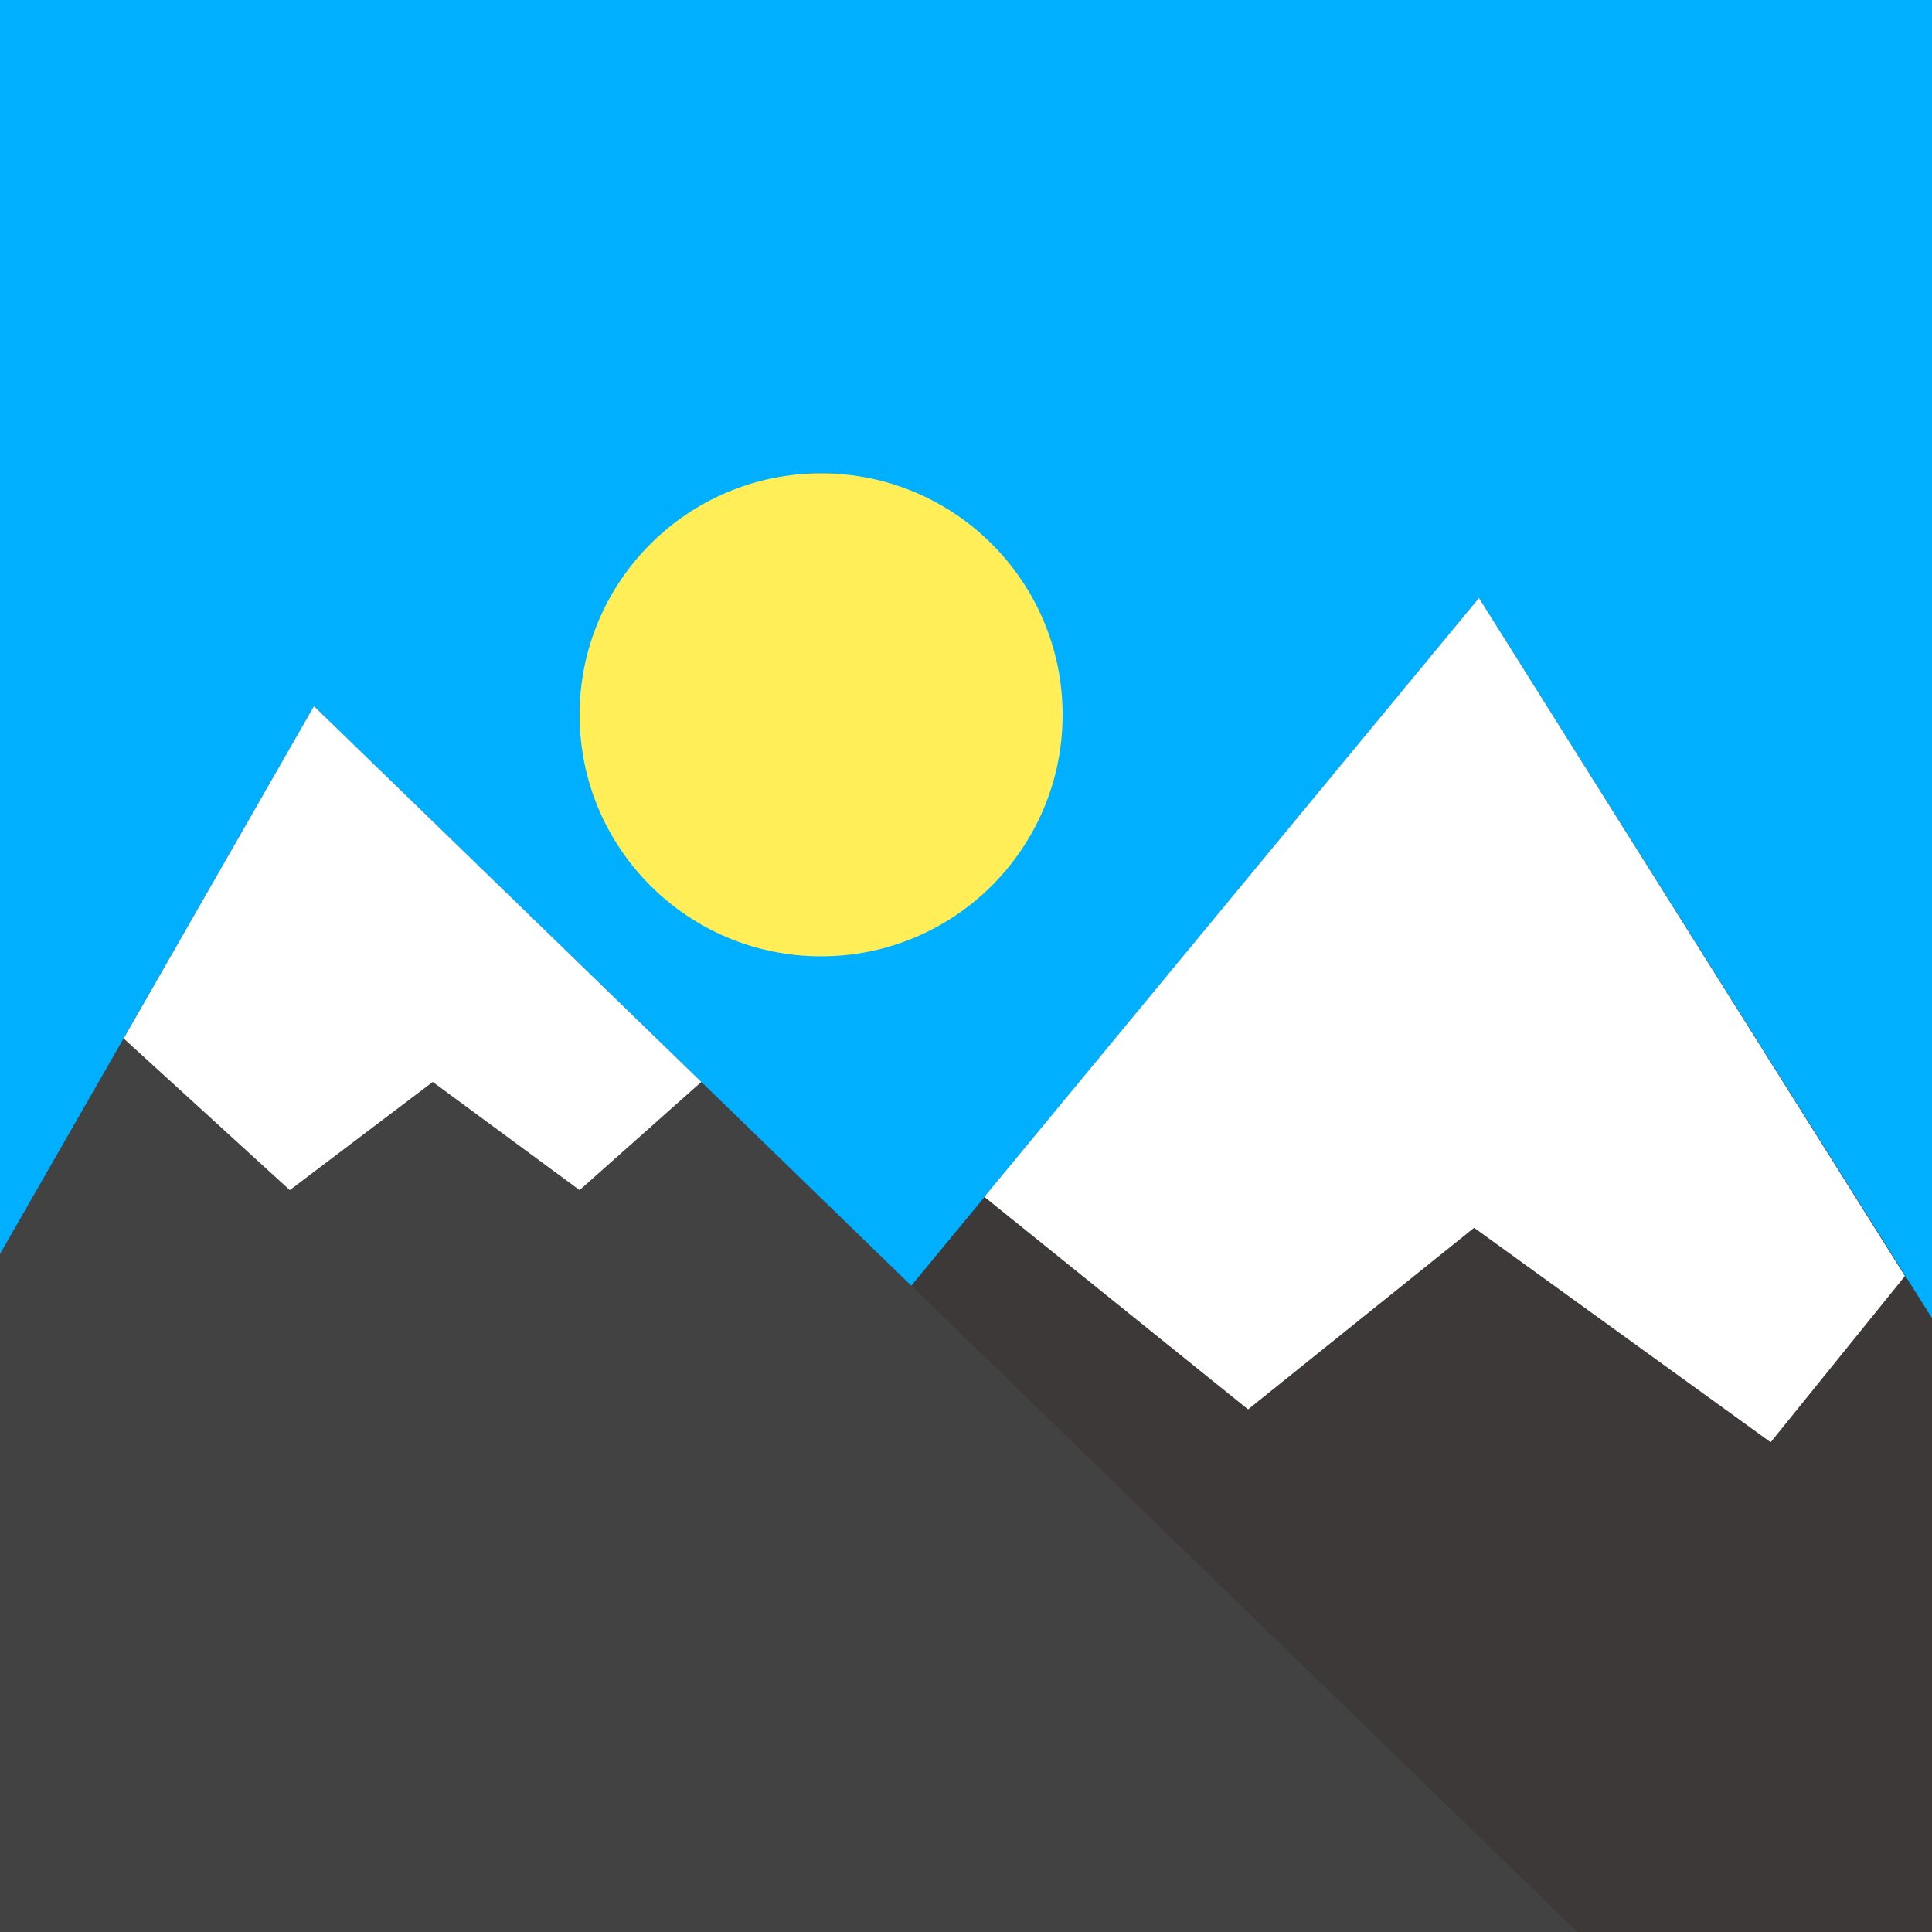 <?xml version="1.0" encoding="utf-8"?>
<!-- Generator: Adobe Illustrator 19.2.0, SVG Export Plug-In . SVG Version: 6.00 Build 0)  -->
<svg version="1.1" id="Layer_2" xmlns="http://www.w3.org/2000/svg" xmlns:xlink="http://www.w3.org/1999/xlink" x="0px" y="0px"
	 viewBox="0 0 200 200" style="enable-background:new 0 0 200 200;" xml:space="preserve">
<style type="text/css">
	.st0{fill:#00B0FF;}
	.st1{clip-path:url(#SVGID_2_);fill:#FFEE58;}
	.st2{clip-path:url(#SVGID_2_);}
	.st3{fill:#3D3939;}
	.st4{fill:#FFFFFF;}
	.st5{fill:#424242;}
</style>
<rect class="st0" width="200" height="200"/>
<g>
	<defs>
		<rect id="SVGID_1_" width="200" height="200"/>
	</defs>
	<clipPath id="SVGID_2_">
		<use xlink:href="#SVGID_1_"  style="overflow:visible;"/>
	</clipPath>
	<circle class="st1" cx="85" cy="74" r="25"/>
	<g class="st2">
		<g>
			<g>
				<path class="st3" d="M25,217.1L153.1,61.9c30.5,48.5,60.9,96.8,91.4,145.3C171.3,210.4,98.2,213.8,25,217.1z"/>
				<polygon class="st4" points="101.9,123.9 129.2,145.9 152.6,127.1 183.3,149.3 197.2,132.1 153.1,61.9 				"/>
			</g>
		</g>
		<g>
			<g>
				<polygon class="st5" points="-44.1,206.7 10.9,110.8 32.5,73.1 72.6,112 163.9,200.6 				"/>
				<polygon class="st4" points="60,123.2 44.8,112 30,123.2 12.8,107.5 32.5,73.1 72.6,112 				"/>
			</g>
		</g>
	</g>
</g>
</svg>
